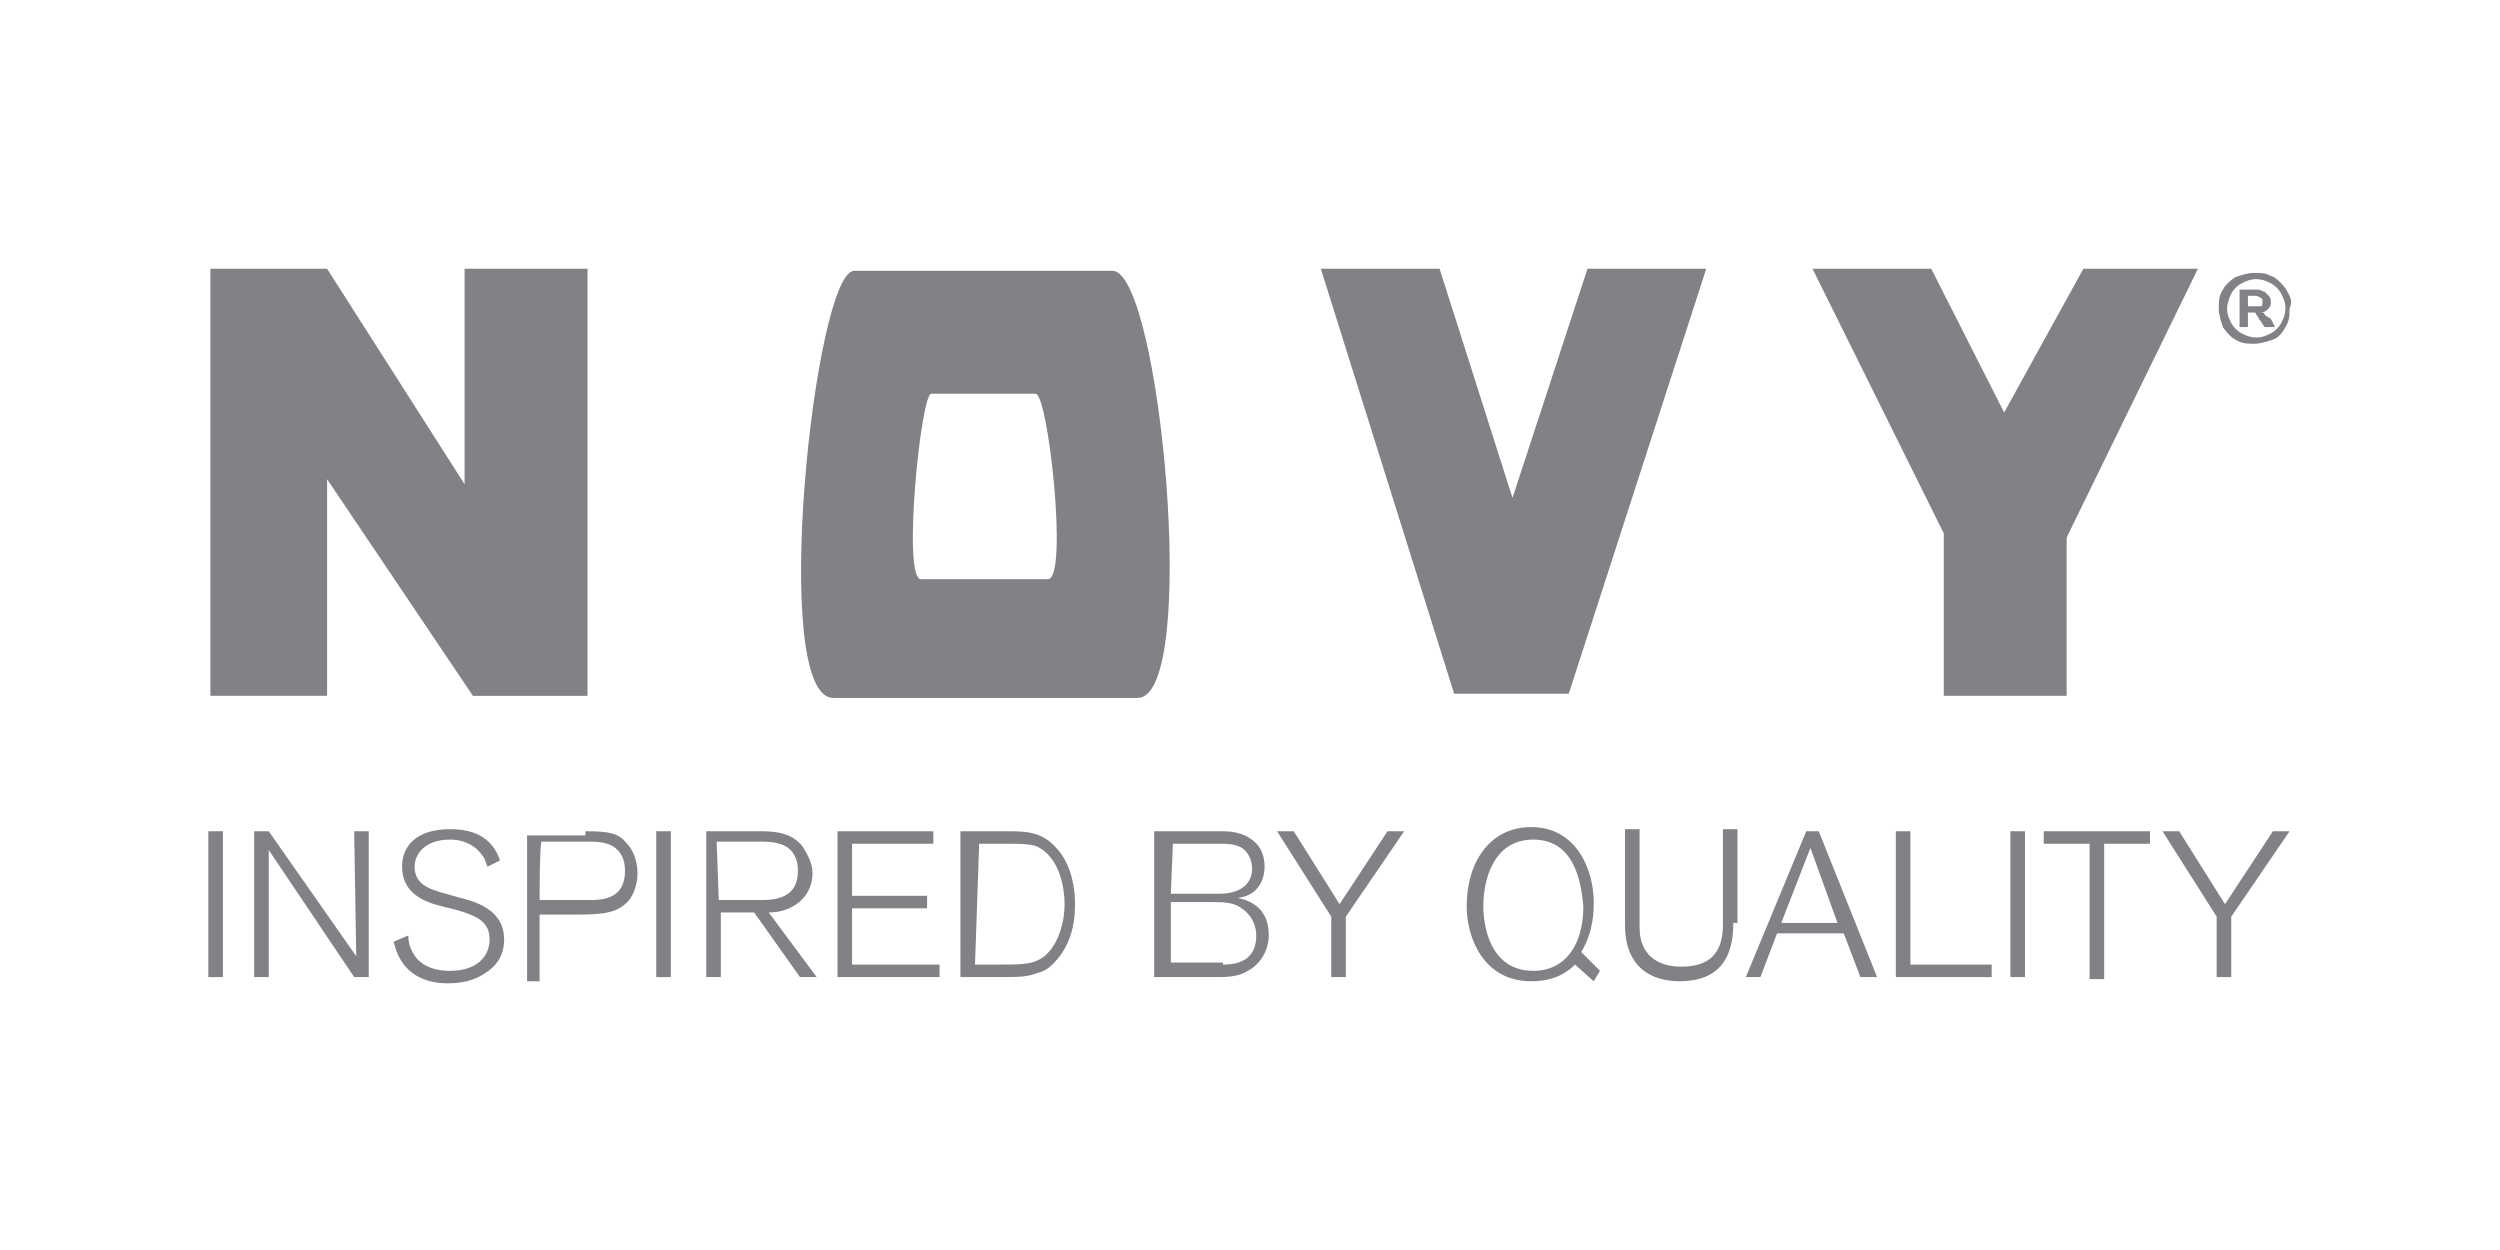 <?xml version="1.0" encoding="UTF-8"?> <svg xmlns="http://www.w3.org/2000/svg" xmlns:xlink="http://www.w3.org/1999/xlink" version="1.1" id="Laag_1" x="0px" y="0px" viewBox="0 0 120 60" style="enable-background:new 0 0 120 60;" xml:space="preserve"> <style type="text/css"> .st0{fill:#808285;} </style> <g> <g> <g> <g> <path class="st0" d="M22.4,23.4l-6.7-10.5h-5.6v20.5h5.6V23l7,10.4h5.5V12.9h-5.9V23.4z M72.6,23.9l-3.5-11h-5.7l6.4,20.4h5.5 l6.6-20.4h-5.7L72.6,23.9z M96.2,19.8l-3.5-6.9H87l6.3,12.7v7.8h5.9v-7.6l6.3-12.9h-5.5L96.2,19.8z M53.4,13H41 c-1.9,0-4.1,20.5-1,20.5h14.6C57.6,33.5,55.7,13,53.4,13 M50.3,27.8h-6.1c-0.9,0,0-8.9,0.5-8.9h5C50.3,18.8,51.3,27.8,50.3,27.8 M109.9,14.2c-0.1-0.2-0.2-0.4-0.4-0.6c-0.2-0.2-0.3-0.3-0.6-0.4c-0.2-0.1-0.4-0.1-0.7-0.1c-0.3,0-0.6,0.1-0.9,0.2 c-0.3,0.2-0.5,0.4-0.6,0.6c-0.2,0.3-0.2,0.6-0.2,0.9c0,0.3,0.1,0.6,0.2,0.9c0.2,0.3,0.4,0.5,0.6,0.6c0.3,0.2,0.6,0.2,0.9,0.2 s0.6-0.1,0.9-0.2c0.3-0.1,0.5-0.4,0.6-0.6c0.2-0.3,0.2-0.6,0.2-0.9C110,14.6,110,14.4,109.9,14.2 M109.5,15.5 c-0.1,0.2-0.3,0.4-0.5,0.5c-0.2,0.1-0.4,0.2-0.7,0.2c-0.3,0-0.5-0.1-0.7-0.2c-0.2-0.1-0.4-0.3-0.5-0.5c-0.1-0.2-0.2-0.4-0.2-0.7 c0-0.2,0.1-0.5,0.2-0.7c0.1-0.2,0.3-0.4,0.5-0.5c0.2-0.1,0.4-0.2,0.7-0.2c0.3,0,0.5,0.1,0.7,0.2c0.2,0.1,0.4,0.3,0.5,0.5 c0.1,0.2,0.2,0.4,0.2,0.7C109.7,15.1,109.6,15.3,109.5,15.5 M108.7,15.1c0-0.1-0.1-0.1-0.2-0.1c0.2,0,0.3-0.1,0.4-0.2 c0.1-0.1,0.1-0.2,0.1-0.3c0-0.1,0-0.2-0.1-0.3c-0.1-0.1-0.1-0.1-0.2-0.2c-0.1,0-0.2-0.1-0.3-0.1h-0.9v1.8h0.4V15h0.1 c0.1,0,0.1,0,0.2,0c0.1,0,0.1,0.1,0.1,0.1c0.1,0.1,0.1,0.2,0.2,0.3l0.2,0.3h0.5l-0.2-0.4C108.8,15.2,108.7,15.1,108.7,15.1 M108.2,14.7h-0.3v-0.5h0.3c0.1,0,0.2,0,0.3,0.1c0.1,0,0.1,0.1,0.1,0.2c0,0.1,0,0.2-0.1,0.2C108.4,14.7,108.3,14.7,108.2,14.7"></path> </g> </g> </g> <g> <path class="st0" d="M10,46.9v-7h0.7v7H10z"></path> <path class="st0" d="M17,46.9l-4.1-6.1v6.1h-0.7v-7h0.7l4.2,6c0,0-0.1-5.9-0.1-6h0.7v7H17z"></path> <path class="st0" d="M23.4,41.6c-0.1-0.2-0.1-0.4-0.3-0.6c-0.2-0.3-0.7-0.7-1.5-0.7c-1.2,0-1.7,0.7-1.7,1.3c0,0.9,0.8,1.1,1.5,1.3 l0.7,0.2c1.3,0.3,2.1,0.9,2.1,2c0,0.4-0.1,1.1-0.9,1.6c-0.3,0.2-0.8,0.5-1.8,0.5c-1.3,0-2.3-0.6-2.6-2l0.7-0.3 c0,0.4,0.1,0.6,0.2,0.8c0.2,0.4,0.7,0.9,1.8,0.9c1.3,0,1.9-0.7,1.9-1.5c0-0.8-0.5-1.1-1.5-1.4l-0.8-0.2c-0.8-0.2-1.9-0.6-1.9-1.9 c0-1,0.7-1.8,2.3-1.8c1,0,2,0.3,2.4,1.5L23.4,41.6z"></path> <path class="st0" d="M28.1,39.9c1.2,0,1.6,0.1,2,0.6c0.2,0.2,0.5,0.7,0.5,1.4c0,0.4-0.1,0.9-0.4,1.3c-0.5,0.6-1.2,0.7-2.4,0.7 h-1.9v3.2h-0.6v-7H28.1z M25.9,43.2h2.5c0.9,0,1.6-0.3,1.6-1.4c0-0.1,0-0.5-0.2-0.8c-0.3-0.5-0.9-0.6-1.4-0.6h-2.4 C25.9,40.4,25.9,43.2,25.9,43.2z"></path> <path class="st0" d="M31.5,46.9v-7h0.7v7H31.5z"></path> <path class="st0" d="M36.5,39.9c0.8,0,1.5,0.1,2,0.7c0.2,0.3,0.5,0.8,0.5,1.3c0,1.2-1,1.9-2.1,1.9l2.3,3.1h-0.8l-2.2-3.1h-1.6v3.1 h-0.7v-7H36.5z M34.5,43.2h2.1c0.8,0,1.7-0.2,1.7-1.4c0-0.1,0-0.5-0.2-0.8c-0.3-0.5-0.9-0.6-1.5-0.6h-2.2L34.5,43.2L34.5,43.2z"></path> <path class="st0" d="M40.2,46.9v-7h4.6v0.6h-3.9V43h3.6v0.6h-3.6v2.7h4.2v0.6C45.1,46.9,40.2,46.9,40.2,46.9z"></path> <path class="st0" d="M48.3,39.9c0.9,0,1.7,0,2.4,0.8c0.4,0.4,0.9,1.3,0.9,2.7c0,0.4,0,1.7-0.9,2.7c-0.1,0.1-0.4,0.5-0.9,0.6 c-0.5,0.2-0.9,0.2-1.9,0.2h-1.8v-7H48.3z M46.8,46.3h1.1c0.9,0,1.5,0,1.9-0.2c0.9-0.4,1.3-1.7,1.3-2.7c0-0.7-0.2-2.3-1.4-2.8 c-0.4-0.1-0.7-0.1-1.5-0.1h-1.2L46.8,46.3L46.8,46.3z"></path> <path class="st0" d="M58.7,39.9c0.5,0,1.2,0.1,1.7,0.7c0.3,0.4,0.3,0.9,0.3,1c0,0.6-0.3,1.4-1.3,1.5c1,0.2,1.5,0.8,1.5,1.8 c0,0.3-0.1,1.2-1,1.7c-0.5,0.3-1,0.3-1.6,0.3h-2.9v-7H58.7z M56.2,42.9h2.3c1.2,0,1.6-0.6,1.6-1.2c0-0.1,0-0.4-0.2-0.7 c-0.3-0.5-0.9-0.5-1.4-0.5h-2.2L56.2,42.9L56.2,42.9z M58.7,46.3c1,0,1.6-0.4,1.6-1.4c0-0.3-0.1-0.9-0.7-1.3 c-0.4-0.3-0.9-0.3-1.4-0.3h-2v2.9H58.7z"></path> <path class="st0" d="M64.6,44v2.9h-0.7V44l-2.6-4.1h0.8l2.2,3.5l2.3-3.5h0.8L64.6,44z"></path> <path class="st0" d="M76.5,47.1l-0.9-0.8c-0.3,0.3-0.9,0.8-2.1,0.8c-2.3,0-3.1-2.1-3.1-3.6c0-2.1,1.1-3.8,3.1-3.8 c2.2,0,3,2.1,3,3.6c0,0.4,0,1.4-0.6,2.4l0.9,0.9L76.5,47.1z M73.6,40.3c-1.9,0-2.4,1.9-2.4,3.2c0,0.9,0.3,3.1,2.4,3.1 c1.5,0,2.4-1.2,2.4-3.1C75.9,42.4,75.6,40.3,73.6,40.3z"></path> <path class="st0" d="M83.2,44.3c0,1.6-0.6,2.8-2.6,2.8c-0.7,0-2.6-0.2-2.6-2.7v-4.6h0.7v4.7c0,1.6,1.2,1.9,2,1.9c1.3,0,2-0.6,2-2 v-4.6h0.7V44.3z"></path> <path class="st0" d="M89.3,46.9l-0.8-2.1h-3.2l-0.8,2.1h-0.7l2.9-7h0.6l2.8,7H89.3z M86.9,40.7l-1.4,3.6h2.7L86.9,40.7z"></path> <path class="st0" d="M91,46.9v-7h0.7v6.4h3.9v0.6H91z"></path> <path class="st0" d="M96.5,46.9v-7h0.7v7H96.5z"></path> <path class="st0" d="M101,40.5v6.5h-0.7v-6.5h-2.2v-0.6h5.1v0.6H101z"></path> <path class="st0" d="M107.1,44v2.9h-0.7V44l-2.6-4.1h0.8l2.2,3.5l2.3-3.5h0.8L107.1,44z"></path> </g> </g> </svg> 